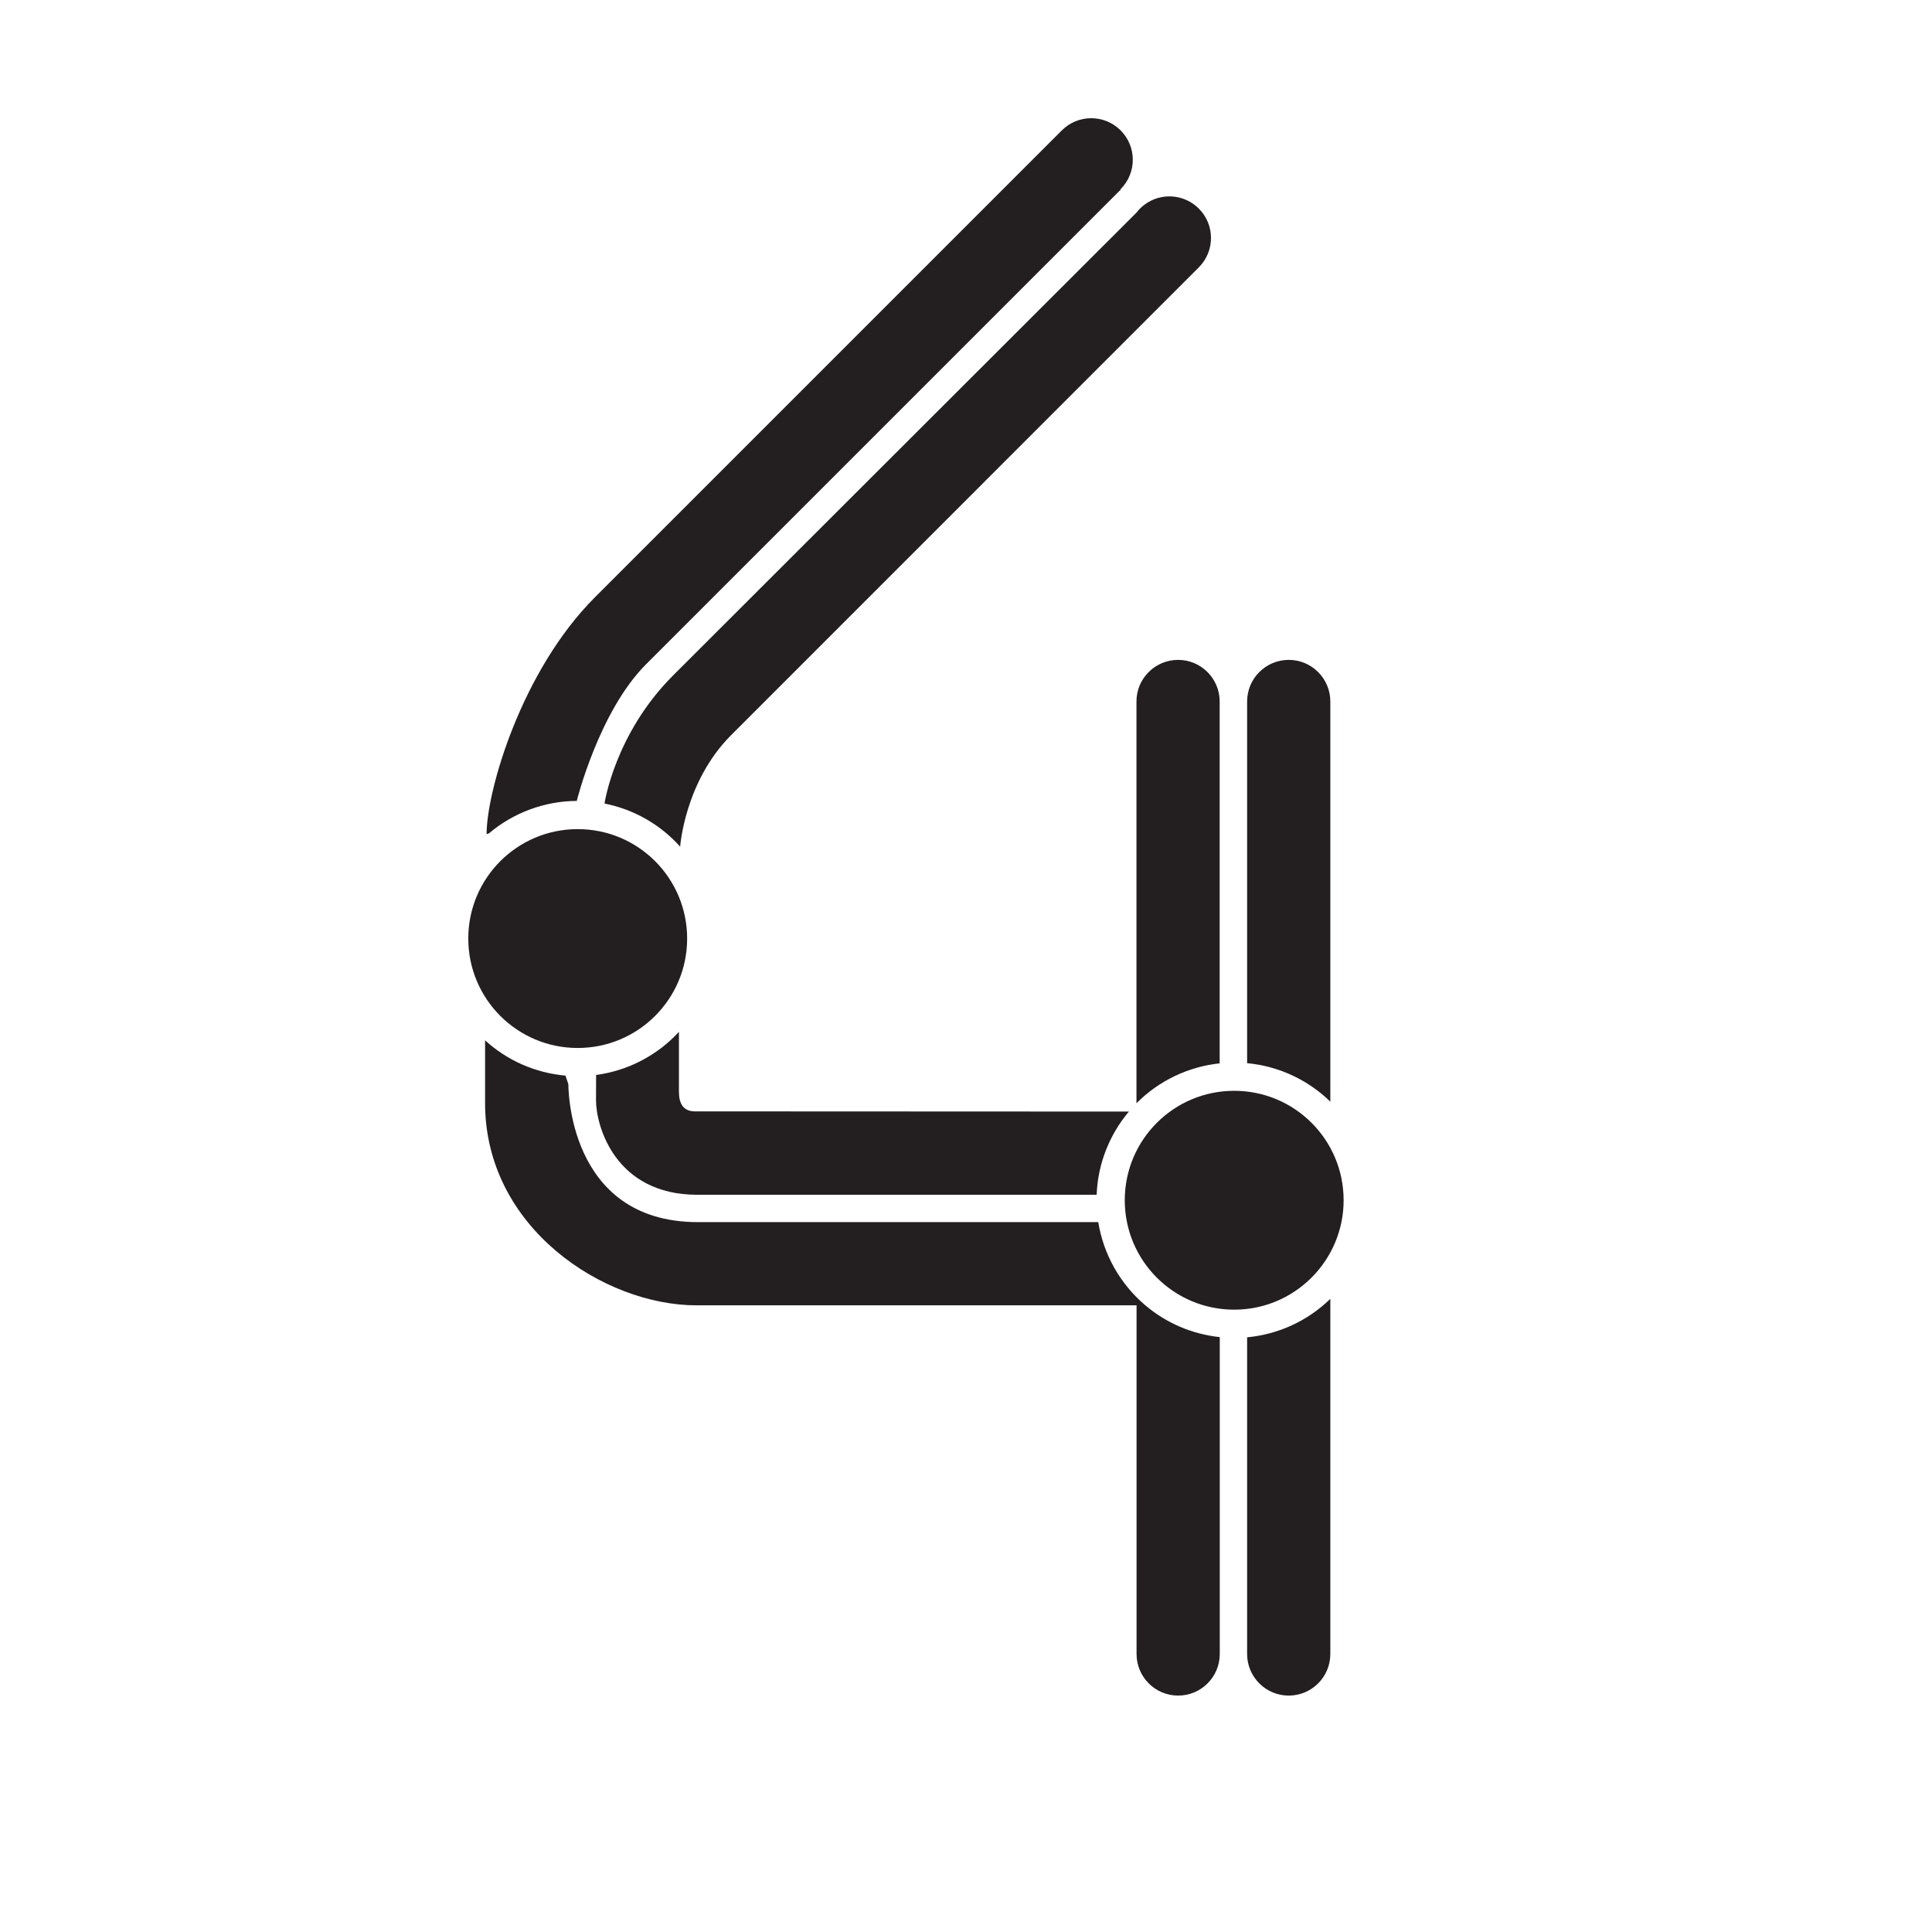 <?xml version="1.0" encoding="utf-8"?>
<!-- Generator: Adobe Illustrator 19.2.1, SVG Export Plug-In . SVG Version: 6.00 Build 0)  -->
<svg version="1.1" id="Four" xmlns="http://www.w3.org/2000/svg" xmlns:xlink="http://www.w3.org/1999/xlink" x="0px" y="0px"
	 width="2048px" height="2048px" viewBox="0 0 2048 2048" enable-background="new 0 0 2048 2048" xml:space="preserve">
<title>Tiffany Rail Numerals Uni</title>
<path fill="#231F20" d="M1410.2,743.6c0-24.3-19.7-44.1-44.1-44.1c-24.3,0-44.1,19.7-44.1,44.1V1127c33.2,3.1,64.3,17.5,88.2,40.8
	V743.6z"/>
<path fill="#231F20" d="M1248.8,699.5c-24.3,0-44.1,19.7-44.1,44.1v425.9c23.6-23.8,54.8-38.8,88.2-42.3V743.6
	C1292.9,719.3,1273.2,699.5,1248.8,699.5C1248.9,699.5,1248.9,699.5,1248.8,699.5z"/>
<path fill="#231F20" d="M1322,1753.3c0,24.3,19.7,44.1,44.1,44.1c24.3,0,44.1-19.7,44.1-44.1v-376.5c-23.8,23.3-55,37.7-88.2,40.8
	V1753.3z"/>
<path fill="#231F20" d="M612.4,1110.9c64.1,0,116-51.9,116-116s-51.9-116-116-116s-116,51.9-116,116l0,0
	C496.4,1059,548.3,1110.9,612.4,1110.9z"/>
<path fill="#231F20" d="M1424.3,1272.3c0-64.1-51.9-116-116-116s-116,51.9-116,116s51.9,116,116,116l0,0
	C1372.3,1388.3,1424.3,1336.3,1424.3,1272.3z"/>
<path fill="#231F20" d="M631.9,1139.5L631.9,1139.5l-0.1,26.9c0,26.8,20,100.1,107.3,100.1h423.4c1.2-32.4,13.3-63.4,34.2-88.2l0,0
	l-460-0.2c-12.2,0-17-8-17-20.8v-63.5C696.7,1118.8,665.6,1135,631.9,1139.5z"/>
<path fill="#231F20" d="M640.8,851.8c31,6.1,59.2,22.2,80.2,45.7c0,0,4.7-68.9,54.1-118.3l495.7-495.8c17.2-17.2,17.2-45.1,0-62.3
	c-15.6-15.6-40.4-17.3-57.9-3.9l0,0l-0.2,0.2c-3,2.2-5.6,4.9-7.9,7.9c-59.5,59.4-430.2,429.6-491.5,490.9
	C651.5,778.1,640.8,851.8,640.8,851.8z"/>
<path fill="#231F20" d="M611.4,849c0,0,23.4-94.8,73.5-144.9l503.3-503.3l-0.3-0.3c17.2-17.2,17.2-45.1,0-62.3s-45.1-17.2-62.3,0
	l0,0l0,0L630.5,633.3c-77.8,77.8-114.7,205-114.7,251l2.6-1C544.4,861.4,577.3,849.2,611.4,849z"/>
<path fill="#231F20" d="M1214.1,1383.7c-26.6-22.5-44.3-53.8-49.9-88.2H739.8c-139.1,0-137.3-146.2-137.3-146.2s-1.1-3.4-3.1-9.1
	c-31.7-2.8-61.7-15.9-85.2-37.4v66.5c0,132.6,126.4,214.4,224,214.4h466.6v369.6c0,24.3,19.7,44.1,44.1,44.1
	c24.3,0,44.1-19.7,44.1-44.1l0,0v-335.9C1263.8,1414.3,1236.4,1402.6,1214.1,1383.7L1214.1,1383.7L1214.1,1383.7z"/>
</svg>
